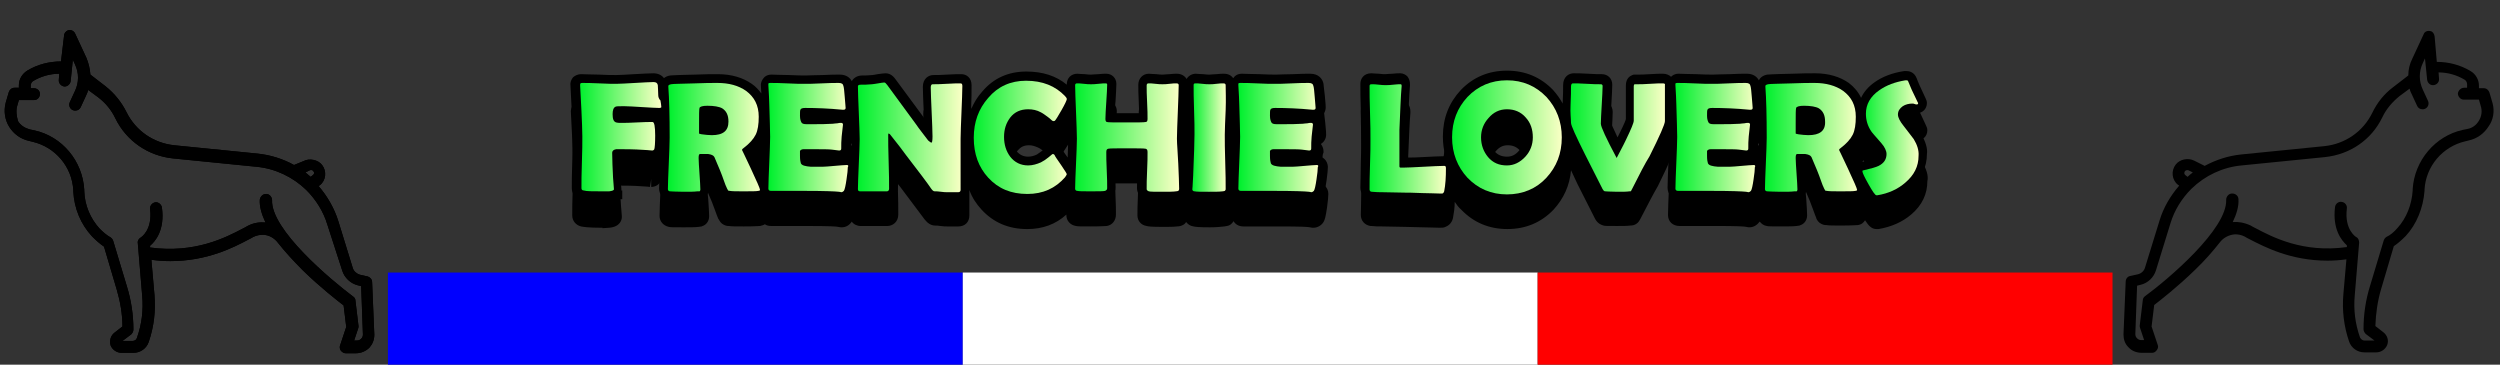 <?xml version="1.0" encoding="utf-8"?>
<!-- Generator: Adobe Illustrator 23.0.5, SVG Export Plug-In . SVG Version: 6.00 Build 0)  -->
<svg version="1.1" id="Layer_1" xmlns="http://www.w3.org/2000/svg" xmlns:xlink="http://www.w3.org/1999/xlink" x="0px" y="0px"
	 viewBox="0 0 569.7 83.1" style="enable-background:new 0 0 569.7 83.1;" xml:space="preserve">
<rect x="0" y="0" width="569.7" height="83.1" fill="#333333" stroke="none"/>
<style type="text/css">
	.st0{fill:#0000FF;}
	.st1{fill:#FFFFFF;}
	.st2{fill:#FF0000;}
	.st3{fill:url(#SVGID_1_);}
	.st4{fill:url(#SVGID_2_);}
	.st5{fill:url(#SVGID_3_);}
	.st6{fill:url(#SVGID_4_);}
	.st7{fill:url(#SVGID_5_);}
	.st8{fill:url(#SVGID_6_);}
	.st9{fill:url(#SVGID_7_);}
	.st10{fill:url(#SVGID_8_);}
	.st11{fill:url(#SVGID_9_);}
	.st12{fill:url(#SVGID_10_);}
	.st13{fill:url(#SVGID_11_);}
	.st14{fill:url(#SVGID_12_);}
	.st15{fill:url(#SVGID_13_);}
	.st16{fill:url(#SVGID_14_);}
</style>
<title>frenchie</title>
<g>
	<rect x="88.4" y="62.1" class="st0" width="131" height="21"/>
	<rect x="219.4" y="62.1" class="st1" width="131" height="21"/>
	<rect x="350.4" y="62.1" class="st2" width="131" height="21"/>
	<path d="M568,23.5l-0.7-2.4c-0.2-0.6-0.7-1-1.3-1h-1.1v-0.6c0-1.3-0.7-2.6-1.9-3.3c-2.3-1.4-5-2.1-7.7-2.1l-0.5-5.8
		c-0.1-0.6-0.4-1.1-0.9-1.2c-0.7-0.2-1.4,0.1-1.6,0.7l-2.6,5.6c-0.6,1.2-0.9,2.5-0.9,3.8l-3.5,2.7c-2,1.5-3.6,3.5-4.7,5.8
		c-2.1,4.3-6.2,7.1-10.9,7.6l-19,1.9c-2.9,0.3-5.7,1.2-8.3,2.6l-2.4-1.2c-1.4-0.7-3.3-0.3-4.2,0.9c-1.1,1.4-0.9,3.5,0.5,4.6l0.3,0.2
		c-2,2.3-3.6,5-4.5,8L488.8,61c-0.2,0.7-0.8,1.3-1.6,1.5l-1.8,0.4c-0.6,0.1-1,0.7-1,1.3l-0.5,12c0,1.1,0.3,2.1,1.1,2.9
		c0.8,0.9,1.9,1.3,3.1,1.3h2.3c0.3,0,0.6-0.1,0.8-0.3c0.5-0.4,0.7-1,0.5-1.5l-1.4-4.2l0.6-4.9c1.3-1,5.3-4.1,9.3-8
		c2.3-2.2,4.1-4.3,5.6-6.2c0.8-1.1,2.1-1.8,3.5-1.9c0.7,0,1.4,0.1,2.2,0.5c0.3,0.2,0.7,0.4,1.1,0.6c3.5,1.8,9.4,4.9,17.8,4.9
		c1.4,0,2.8-0.1,4.3-0.3l-0.7,8c-0.3,3.6,0.1,7.2,1.3,10.7c0.5,1.5,1.9,2.5,3.5,2.5h2.7c1.1,0,2.1-0.7,2.5-1.7
		c0.4-1.1,0-2.2-0.9-2.9l-1.8-1.4c0.1-2.9,0.5-5.7,1.3-8.4l2.9-9.8c0.9-0.6,1.8-1.4,2.7-2.3c2.5-2.7,4-6.4,4.3-10.3v-0.3
		c0.3-5.3,4.1-9.8,9.3-11l0.8-0.2c1.9-0.4,3.5-1.6,4.5-3.2C568.2,27.3,568.5,25.3,568,23.5z M497.9,39c0.2-0.2,0.5-0.3,0.8-0.2
		l1,0.5c-0.4,0.3-0.8,0.6-1.2,1l-0.5-0.4C497.7,39.7,497.7,39.3,497.9,39z M564.9,27.5c-0.6,1-1.5,1.7-2.7,1.9l-1,0.2
		c-6.3,1.4-11,7-11.4,13.5v0.3c-0.2,3.2-1.4,6.3-3.5,8.6c-0.8,0.9-1.6,1.6-2.5,2c-0.3,0.2-0.5,0.5-0.6,0.8l-3.1,10.3
		c-1,3.2-1.5,6.5-1.5,9.9c0,0.4,0.2,0.8,0.5,1.1l2,1.5h-2.3c-0.4,0-0.8-0.3-1-0.7c-1.1-3.1-1.5-6.3-1.2-9.6l1-12
		c0-0.5-0.2-1.1-0.7-1.3c0,0-2.7-1.6-2.1-6.5c0.1-0.7-0.4-1.4-1.2-1.5c-0.7-0.1-1.4,0.4-1.5,1.2c-0.6,5.1,1.5,7.6,2.7,8.7v0.4
		c-10,1.4-17-2.3-20.8-4.3c-0.4-0.2-0.8-0.4-1.1-0.6c-1.5-0.7-2.9-0.9-4.1-0.8c0.9-1.9,1.4-3.6,1.3-5.2c0-0.7-0.6-1.3-1.4-1.3
		c0,0,0,0-0.1,0c-0.7,0-1.3,0.7-1.3,1.4c0.3,6.7-13.3,18.2-18.5,22c-0.3,0.2-0.5,0.6-0.5,0.9l-0.7,5.8c0,0.2,0,0.4,0.1,0.6l0.9,2.7
		H488c-0.4,0-0.7-0.1-1-0.4s-0.4-0.6-0.4-1l0.4-11l0.8-0.2c1.7-0.4,3-1.7,3.5-3.3l3.3-10.7c0.9-3,2.6-5.7,4.8-7.9
		c3.1-3,7.1-4.9,11.4-5.3l19-1.9c5.7-0.6,10.6-3.9,13.1-9.1c0.9-1.9,2.3-3.5,3.9-4.8l2.3-1.7c0.1,0.5,0.3,0.9,0.5,1.3l1.2,2.6
		c0.2,0.5,0.7,0.8,1.2,0.8c0.2,0,0.4,0,0.6-0.1c0.7-0.3,1-1.1,0.7-1.8l-1.2-2.6c-0.9-1.9-0.9-4.1,0-6l0.5-1.1l0.5,4.9
		c0.1,0.7,0.7,1.3,1.5,1.2c0.7-0.1,1.3-0.7,1.2-1.5l-0.1-1.4c2.1,0,4.2,0.6,6,1.7c0.3,0.2,0.5,0.6,0.5,1V20h-0.7l0,0
		c-0.7,0-1.3,0.6-1.4,1.3c0,0.7,0.6,1.4,1.3,1.4h3.5l0.4,1.4C565.7,25.3,565.5,26.5,564.9,27.5z"/>
	<path d="M2.1,28.9c1,1.6,2.6,2.8,4.5,3.2l0.8,0.2c5.2,1.2,9,5.7,9.3,11v0.3c0.2,3.9,1.7,7.5,4.3,10.3c0.9,0.9,1.8,1.7,2.7,2.3
		l2.9,9.8c0.8,2.7,1.3,5.6,1.3,8.4l-1.8,1.4c-0.9,0.7-1.2,1.8-0.9,2.9c0.4,1,1.4,1.7,2.5,1.7h2.7c1.6,0,3-1,3.5-2.5
		c1.2-3.5,1.6-7.1,1.3-10.7l-0.7-8c1.5,0.2,2.9,0.3,4.3,0.3c8.4,0,14.4-3.1,17.8-4.9c0.4-0.2,0.8-0.4,1.1-0.6
		c0.8-0.4,1.6-0.5,2.2-0.5c1.4,0,2.7,0.8,3.5,1.9c1.5,1.9,3.4,4,5.6,6.2c4,3.9,8,7,9.3,8l0.6,4.9l-1.4,4.2c-0.2,0.5,0,1.2,0.5,1.5
		c0.2,0.2,0.5,0.3,0.8,0.3h2.3c1.2,0,2.3-0.5,3.1-1.3c0.7-0.8,1.1-1.8,1.1-2.9l-0.5-12c0-0.6-0.4-1.1-1-1.3L82,62.6
		c-0.7-0.2-1.4-0.8-1.6-1.5l-3.3-10.7c-0.9-2.9-2.5-5.7-4.5-8l0.3-0.2c1.4-1.1,1.6-3.2,0.5-4.6c-0.9-1.2-2.9-1.6-4.2-0.9L67,37.6
		c-2.5-1.4-5.4-2.3-8.3-2.6l-19-1.9c-4.7-0.5-8.8-3.3-10.9-7.6c-1.1-2.2-2.7-4.2-4.7-5.8L20.6,17c-0.1-1.3-0.4-2.6-0.9-3.8l-2.6-5.6
		c-0.3-0.6-1-0.9-1.6-0.7c-0.5,0.2-0.9,0.7-0.9,1.2L13.9,14c-2.7,0-5.4,0.7-7.7,2.1c-1.1,0.7-1.9,1.9-1.9,3.3V20h-1
		c-0.6,0-1.1,0.4-1.3,1l-0.7,2.4C0.8,25.3,1.1,27.3,2.1,28.9z M71.3,39.9l-0.5,0.4c-0.4-0.3-0.8-0.7-1.2-1l1-0.5
		c0.3-0.1,0.6-0.1,0.8,0.2C71.7,39.3,71.6,39.7,71.3,39.9z M3.9,24.2l0.4-1.4h3.5c0.7,0,1.3-0.6,1.3-1.4c0-0.7-0.6-1.3-1.4-1.3l0,0
		H7v-0.6c0-0.4,0.2-0.8,0.5-1c1.8-1.1,3.9-1.7,6-1.7l-0.1,1.4c-0.1,0.7,0.5,1.4,1.2,1.5s1.4-0.5,1.5-1.2l0.5-4.9l0.5,1.1
		c0.9,1.9,0.9,4.1,0,6l-1.2,2.6c-0.3,0.7,0,1.5,0.7,1.8c0.2,0.1,0.4,0.1,0.6,0.1c0.5,0,1-0.3,1.2-0.8l1.2-2.6
		c0.2-0.4,0.4-0.9,0.5-1.3l2.3,1.7c1.7,1.3,3,2.9,3.9,4.8c2.5,5.1,7.4,8.5,13.1,9.1l19,1.9c4.3,0.4,8.3,2.3,11.4,5.3
		c2.2,2.2,3.9,4.9,4.8,7.9L78,61.7c0.5,1.6,1.9,2.9,3.5,3.3l0.8,0.2l0.4,11c0,0.4-0.1,0.7-0.4,1s-0.6,0.4-1,0.4h-0.6l0.9-2.7
		c0.1-0.2,0.1-0.4,0.1-0.6L81,68.5c0-0.4-0.2-0.7-0.5-0.9c-5.2-3.9-18.8-15.3-18.5-22c0-0.7-0.6-1.4-1.3-1.4c0,0,0,0-0.1,0
		c-0.7,0-1.3,0.6-1.4,1.3c-0.1,1.5,0.4,3.3,1.3,5.2c-1.2-0.1-2.6,0-4.1,0.8c-0.3,0.2-0.7,0.4-1.1,0.6c-3.8,2-10.9,5.7-21.1,4.3V56
		c1.2-1,3.4-3.6,2.7-8.7c-0.1-0.7-0.8-1.3-1.5-1.2s-1.3,0.8-1.2,1.5c0.6,4.9-2.1,6.5-2.1,6.5c-0.5,0.3-0.8,0.8-0.7,1.3l1,12
		c0.3,3.3-0.1,6.5-1.2,9.6c-0.1,0.4-0.5,0.7-1,0.7h-2.3l2-1.5c0.3-0.3,0.5-0.7,0.5-1.1c0-3.4-0.5-6.7-1.5-9.9l-3.1-10.3
		c-0.1-0.3-0.3-0.6-0.6-0.8c-0.9-0.5-1.7-1.2-2.5-2c-2.1-2.3-3.4-5.3-3.5-8.6v-0.3c-0.4-6.5-5-12.1-11.4-13.5l-1-0.2
		c-1.1-0.3-2.1-0.9-2.7-1.9C3.8,26.5,3.6,25.3,3.9,24.2z"/>
	<path d="M2.1,28.9c1,1.6,2.6,2.8,4.5,3.2l0.8,0.2c5.2,1.2,9,5.7,9.3,11v0.3c0.2,3.9,1.7,7.5,4.3,10.3c0.9,0.9,1.8,1.7,2.7,2.3
		l2.9,9.8c0.8,2.7,1.3,5.6,1.3,8.4l-1.8,1.4c-0.9,0.7-1.2,1.8-0.9,2.9c0.4,1,1.4,1.7,2.5,1.7h2.7c1.6,0,3-1,3.5-2.5
		c1.2-3.5,1.6-7.1,1.3-10.7l-0.7-8c1.5,0.2,2.9,0.3,4.3,0.3c8.4,0,14.4-3.1,17.8-4.9c0.4-0.2,0.8-0.4,1.1-0.6
		c0.8-0.4,1.6-0.5,2.2-0.5c1.4,0,2.7,0.8,3.5,1.9c1.5,1.9,3.4,4,5.6,6.2c4,3.9,8,7,9.3,8l0.6,4.9l-1.4,4.2c-0.2,0.5,0,1.2,0.5,1.5
		c0.2,0.2,0.5,0.3,0.8,0.3h2.3c1.2,0,2.3-0.5,3.1-1.3c0.7-0.8,1.1-1.8,1.1-2.9l-0.5-12c0-0.6-0.4-1.1-1-1.3L82,62.6
		c-0.7-0.2-1.4-0.8-1.6-1.5l-3.3-10.7c-0.9-2.9-2.5-5.7-4.5-8l0.3-0.2c1.4-1.1,1.6-3.2,0.5-4.6c-0.9-1.2-2.9-1.6-4.2-0.9L67,37.6
		c-2.5-1.4-5.4-2.3-8.3-2.6l-19-1.9c-4.7-0.5-8.8-3.3-10.9-7.6c-1.1-2.2-2.7-4.2-4.7-5.8L20.6,17c-0.1-1.3-0.4-2.6-0.9-3.8l-2.6-5.6
		c-0.3-0.6-1-0.9-1.6-0.7c-0.5,0.2-0.9,0.7-0.9,1.2L13.9,14c-2.7,0-5.4,0.7-7.7,2.1c-1.1,0.7-1.9,1.9-1.9,3.3V20h-1
		c-0.6,0-1.1,0.4-1.3,1l-0.7,2.4C0.8,25.3,1.1,27.3,2.1,28.9z M71.3,39.9l-0.5,0.4c-0.4-0.3-0.8-0.7-1.2-1l1-0.5
		c0.3-0.1,0.6-0.1,0.8,0.2C71.7,39.3,71.6,39.7,71.3,39.9z M3.9,24.2l0.4-1.4h3.5c0.7,0,1.3-0.6,1.3-1.4c0-0.7-0.6-1.3-1.4-1.3l0,0
		H7v-0.6c0-0.4,0.2-0.8,0.5-1c1.8-1.1,3.9-1.7,6-1.7l-0.1,1.4c-0.1,0.7,0.5,1.4,1.2,1.5s1.4-0.5,1.5-1.2l0.5-4.9l0.5,1.1
		c0.9,1.9,0.9,4.1,0,6l-1.2,2.6c-0.3,0.7,0,1.5,0.7,1.8c0.2,0.1,0.4,0.1,0.6,0.1c0.5,0,1-0.3,1.2-0.8l1.2-2.6
		c0.2-0.4,0.4-0.9,0.5-1.3l2.3,1.7c1.7,1.3,3,2.9,3.9,4.8c2.5,5.1,7.4,8.5,13.1,9.1l19,1.9c4.3,0.4,8.3,2.3,11.4,5.3
		c2.2,2.2,3.9,4.9,4.8,7.9L78,61.7c0.5,1.6,1.9,2.9,3.5,3.3l0.8,0.2l0.4,11c0,0.4-0.1,0.7-0.4,1s-0.6,0.4-1,0.4h-0.6l0.9-2.7
		c0.1-0.2,0.1-0.4,0.1-0.6L81,68.5c0-0.4-0.2-0.7-0.5-0.9c-5.2-3.9-18.8-15.3-18.5-22c0-0.7-0.6-1.4-1.3-1.4c0,0,0,0-0.1,0
		c-0.7,0-1.3,0.6-1.4,1.3c-0.1,1.5,0.4,3.3,1.3,5.2c-1.2-0.1-2.6,0-4.1,0.8c-0.3,0.2-0.7,0.4-1.1,0.6c-3.8,2-10.9,5.7-21.1,4.3V56
		c1.2-1,3.4-3.6,2.7-8.7c-0.1-0.7-0.8-1.3-1.5-1.2s-1.3,0.8-1.2,1.5c0.6,4.9-2.1,6.5-2.1,6.5c-0.5,0.3-0.8,0.8-0.7,1.3l1,12
		c0.3,3.3-0.1,6.5-1.2,9.6c-0.1,0.4-0.5,0.7-1,0.7h-2.3l2-1.5c0.3-0.3,0.5-0.7,0.5-1.1c0-3.4-0.5-6.7-1.5-9.9l-3.1-10.3
		c-0.1-0.3-0.3-0.6-0.6-0.8c-0.9-0.5-1.7-1.2-2.5-2c-2.1-2.3-3.4-5.3-3.5-8.6v-0.3c-0.4-6.5-5-12.1-11.4-13.5l-1-0.2
		c-1.1-0.3-2.1-0.9-2.7-1.9C3.8,26.5,3.6,25.3,3.9,24.2z"/>
	<polygon points="138,45.4 137.8,43.5 137.8,42.9 138,42.4 139.8,43.4 141.8,43.4 141.8,45.4 139.8,45.4 	"/>
	<path d="M139.8,43.4L139.8,43.4L139.8,43.4z"/>
	<path d="M138.7,43.9L138.7,43.9L138.7,43.9z"/>
	<path d="M138.7,43.9L138.7,43.9L138.7,43.9z"/>
	<polygon points="190.4,29 190.3,28.1 190.9,26.3 192.3,26.3 194.3,26.3 194.3,28.4 190.3,28.4 192.3,28.4 190.6,29.4 	"/>
	<path d="M192.3,28.3C192.3,28.3,192.3,28.4,192.3,28.3L192.3,28.3z"/>
	<polygon points="297.4,28.9 297.4,28 298,26.3 299.5,26.3 301.5,26.3 301.5,28.4 297.5,28.4 299.5,28.4 297.7,29.4 	"/>
	<path d="M299.4,28.3C299.4,28.3,299.5,28.4,299.4,28.3C299.5,28.3,299.5,28.3,299.4,28.3z"/>
	<polygon points="397,28.9 397,28 397.5,26.3 399,26.3 401,26.3 401,28.4 397,28.4 399,28.4 397.3,29.4 	"/>
	<path d="M399,28.3C399,28.3,399,28.4,399,28.3L399,28.3z"/>
	<g>
		<path d="M300.4,41.8c0.5-0.4,0.7-1.1,0.7-1.7c0-0.9,0-1.7,0.1-2.6c0.2-1.7,0.2-2.3,0.3-2.5l0.1-0.2v-0.4c0-0.6-0.3-1.2-0.6-1.6
			c0.7-0.4,1.2-1.2,1.2-2.1c0-0.3,0-0.8-0.2-2.7c-0.2-1.9-0.3-2.4-0.3-2.7c-0.2-1.1-1.1-2.3-3-2.3c-0.9,0-2.2,0-3.9,0.1
			c-1.7,0-3,0.1-3.8,0.1c-0.9,0-2.1,0-3.9-0.1c-1.8,0-3.1-0.1-4-0.1c-1,0-1.6,0.5-1.8,0.8c-0.1,0.1-0.1,0.2-0.2,0.2
			c-0.4-0.6-1.1-1-2.1-1c-0.4,0-1,0-1.7,0.1c-0.7,0-1.2,0.1-1.5,0.1s-0.9,0-1.5-0.1c-0.8,0-1.4-0.1-1.7-0.1c-0.9,0-1.7,0.5-2.1,1.2
			c-0.4-0.7-1.2-1.2-2.2-1.2c-0.4,0-0.9,0-1.7,0.1c-0.7,0-1.1,0.1-1.5,0.1c-0.3,0-0.8,0-1.5-0.1c-0.7,0-1.3-0.1-1.7-0.1
			c-1.4,0-2.4,1.1-2.4,2.5c0,0.9,0,2.2,0.1,3.9c0,1,0.1,1.9,0.1,2.6c-0.6,0-1.5,0-2.8,0c-1.3,0-2.2,0-2.8,0c0-0.7,0.1-1.6,0.2-2.6
			c0.1-1.8,0.2-3.2,0.2-4.1c0-1.3-1-2.3-2.3-2.3c-0.4,0-1,0-1.8,0.1c-0.7,0-1.2,0.1-1.6,0.1c-0.3,0-0.9,0-1.5-0.1
			c-0.8,0-1.4-0.1-1.7-0.1c-1.4,0-2.4,1-2.4,2.4c0,0,0,0,0,0.1c-2.4-2-5.5-3-9.2-3c-4.1,0-7.5,1.5-10.1,4.6c-1.1,1.2-1.9,2.6-2.5,4
			c0.1-2.4,0.1-4.2,0.1-5.5c0-1.7-1.2-2.5-2.3-2.5c-0.7,0-1.8,0-3.3,0.1c-1.4,0.1-2.4,0.1-3.1,0.1c-1.1,0-2.4,0.8-2.4,2.7
			c0,1.3,0.1,3.2,0.2,5.7c0,0.5,0.1,1,0.1,1.4l-6.5-8.8c-0.3-0.4-1-1.4-2.3-1.4c-0.5,0-1,0.1-1.8,0.2c-0.6,0.1-1,0.2-1.2,0.2
			c-0.9,0.1-1.7,0.1-2.3,0.1c-1.2,0-2,0.6-2.4,1.3c-0.4-0.8-1.3-1.5-2.7-1.5c-0.9,0-2.2,0-3.9,0.1c-1.7,0-3,0.1-3.8,0.1
			c-0.9,0-2.1,0-3.9-0.1c-1.8,0-3.1-0.1-4-0.1c-1,0-1.6,0.5-1.8,0.8c-0.4,0.5-0.7,1.1-0.6,1.8V26c0,0.5,0.1,1,0.1,1.5
			c-0.6-0.8-1.3-1.6-2.2-2.2c-2-1.4-4.6-2.2-7.7-2.2c-1.3,0-3,0-5.2,0.1c-5,0.1-5.4,0.2-5.7,0.2c-0.6,0.1-1,0.3-1.4,0.6
			c-0.5-0.7-1.4-1.1-2.4-1.1s-2.4,0.1-4.4,0.2c-1.8,0.1-3.2,0.2-4.1,0.2c-0.9,0-2.2,0-3.9-0.1c-1.8,0-3.1-0.1-4-0.1
			c-1,0-1.5,0.4-1.9,0.7c-0.4,0.5-0.7,1.1-0.6,1.9v0.1c0,0.3,0.1,2.2,0.3,5.9c0.1,2.3,0.2,4.2,0.2,5.7c0,1.3,0,3.2-0.1,5.8
			s-0.1,4.6-0.1,5.9c0,1.2,0.8,2.2,2,2.5c0.5,0.1,1.6,0.3,4.7,0.3c0.1,0,0.2,0,0.2,0V52l1.5-0.1c2.6-0.2,2.9-1.9,2.9-2.4v-0.1v-0.2
			c0-0.2-0.1-1-0.2-2.5c-0.1-1.6-0.2-3.1-0.2-4.4c0.1,0,0.2,0,0.3,0c2.5,0,4.3,0.1,5.5,0.2c0.5,0,0.9,0.1,1,0.1l0.3-1.8v1.8v-1.9
			v1.9c1,0,1.9-0.6,2.2-1.4c0,0.6-0.1,1.3-0.1,2.1c-0.1,2.6-0.2,4.6-0.2,5.9c0,1.2,0.8,2.2,2.1,2.5c0.3,0.1,0.9,0.1,3.4,0.1
			c1.5,0,2.6,0,3.4-0.1l0.7-0.1l0.2-0.1c0.7-0.2,1.5-1,1.5-2.2c0-0.9-0.1-2.1-0.2-3.8c-0.1-0.7-0.1-1.4-0.2-1.9
			c0.8,1.8,1.4,3.3,1.7,4.2s0.6,1.6,0.8,2.1l0.1,0.1c0.2,0.4,0.5,0.9,1.1,1.2c0.4,0.2,0.7,0.3,1.2,0.3c0.6,0.1,1.7,0.1,3.4,0.1
			c2.5,0,3.3-0.1,3.7-0.1c0.4-0.1,0.8-0.2,1.1-0.4c0.4,0.3,0.9,0.4,1.5,0.4c0.9,0,2.2,0,4,0s3.1,0,4,0c5.3,0,6.8,0.1,7.2,0.2
			c0.4,0.1,0.6,0.1,0.8,0.1c0.9,0,1.7-0.4,2.3-1.3c0.4,0.6,1.2,1,2,1h6.1c1.2,0,2.5-0.9,2.5-2.6c0-1.4,0-3.4-0.1-6.2
			c0-0.3,0-0.5,0-0.8c0.1,0.2,0.3,0.4,0.4,0.5c2.9,3.9,4.8,6.4,5.7,7.6c0.7,0.9,1.5,1.4,2.4,1.4c0.3,0,0.7,0,1.2,0.1
			c0.7,0.1,1.2,0.1,1.5,0.1s0.8,0,1.4,0c0.5,0,0.9,0,1.2,0c1.5,0,2.5-1,2.5-2.5v-5.8c0.6,1.7,1.6,3.2,2.8,4.5
			c2.7,2.9,6.1,4.4,10.4,4.4c3.5,0,6.5-1.1,8.9-3.3V49c0,1.3,0.9,2.3,2.2,2.5c0.4,0.1,1.1,0.1,3.3,0.1c2.6,0,3.3-0.1,3.7-0.1
			c1.3-0.2,2.1-1.3,2.1-2.6c0-0.9,0-2.3-0.1-4.2c0-1.2-0.1-2.1-0.1-2.9c0.6,0,1.4,0,2.7,0c1.2,0,2.1,0,2.6,0c0,0.8-0.1,1.8-0.1,3
			c-0.1,1.9-0.1,3.3-0.1,4.3c0,1.2,0.8,2.2,2.1,2.4c0.4,0.1,0.9,0.2,3.7,0.2c1.4,0,2.4,0,3.2-0.1c0.5,0,1-0.1,1.5-0.4
			c0.2-0.1,0.4-0.3,0.6-0.6c0.4,0.5,0.9,0.9,1.7,1c0.4,0.1,1.2,0.2,3.7,0.2c1.4,0,2.5-0.1,3.3-0.2c0.5-0.1,0.8-0.1,1.2-0.3
			c0.2-0.1,0.6-0.4,0.9-0.9c0.4,0.7,1.2,1.2,2.2,1.2c0.9,0,2.2,0,4,0s3.1,0,4,0c5.3,0,6.8,0.1,7.2,0.2c0.4,0.1,0.6,0.1,0.8,0.1
			c0.9,0,1.8-0.5,2.3-1.3c0.3-0.5,0.5-1.2,0.8-3.3c0.2-1.5,0.3-2.5,0.3-3.1C302.7,42.7,301.6,41.8,300.4,41.8z M150.6,33.1
			c0.1,0,0.3,0,0.4-0.1c0,0.3,0,0.6,0,0.9C150.9,33.6,150.7,33.3,150.6,33.1z M162.3,35c-0.3,0-0.6,0-0.8,0c0-0.3,0-0.5,0-0.7
			c0-0.9,0-1.5,0-2c1.5,0,2.1,0.3,2.3,0.4c0.1,0.1,0.4,0.2,0.4,1.2C164.2,34.5,164.2,35,162.3,35z M171.7,40.8
			c1-0.8,1.7-1.7,2.2-2.5c0,1.2-0.1,2.9-0.2,5c0,0.5-0.1,1-0.1,1.4c-0.1-0.3-0.3-0.5-0.4-0.8C172.6,42.6,172.1,41.6,171.7,40.8z
			 M194.1,32.7c0,0.2,0,0.4,0,0.6c-0.1-0.2-0.2-0.3-0.3-0.4C194,32.8,194,32.7,194.1,32.7z M194.1,40.1c0-0.9,0-1.7,0.1-2.6
			c0-0.3,0.1-0.5,0.1-0.7c0,0.4,0,0.8,0,1.1c0,1,0,2.4-0.1,4.1c-0.3-0.1-0.5-0.2-0.8-0.2C193.8,41.3,194.1,40.7,194.1,40.1z
			 M240.1,39.3c-0.8,0-1.3,0.4-2.2,1.1c-0.5,0.4-1,0.7-1.4,1c-0.6,0.3-1.3,0.5-2,0.5c-1.1,0-1.9-0.4-2.6-1.2c-0.7-0.9-1-1.9-1-3.2
			s0.3-2.3,1-3.2c0.7-0.8,1.4-1.2,2.6-1.2c0.7,0,1.3,0.2,2,0.5c0.5,0.2,1,0.6,1.5,1c0.8,0.8,1.4,1.2,2.2,1.2c0.6,0,1.2-0.2,1.7-0.7
			c0.3-0.3,0.6-0.7,1.6-2.3c0.1,2.1,0.1,3.8,0.1,4.9c0,1,0,2.5-0.1,4.4c-1-1.4-1.3-1.9-1.5-2.1C241.4,39.6,240.7,39.3,240.1,39.3z
			 M270.7,49.3C270.7,49.3,270.7,49.2,270.7,49.3h0.9H270.7z"/>
		<path d="M437.9,36.8l-0.1-0.1c-0.1-0.1-0.9-1.1-2.4-3c-0.8-1-0.8-1.4-0.8-1.4s0,0,0.2-0.1c0.3-0.2,0.7-0.3,1.1-0.3
			c0.1,0,0.1,0,0.2,0c0.4,0.1,0.6,0.1,0.8,0.1c1.3,0,2.3-1,2.3-2.3c0-0.4-0.1-0.7-0.3-1.1c-1.3-2.7-1.8-3.9-2-4.5
			c-0.6-1.6-1.9-1.7-2.3-1.7c-0.1,0-0.3,0-0.5,0H434c-2.7,0.4-5,1.3-6.8,2.6c-1.4,1-2.4,2.2-3,3.5c-0.6-1.3-1.6-2.5-2.8-3.4
			c-2-1.4-4.6-2.2-7.7-2.2c-1.3,0-3,0-5.2,0.1c-5,0.1-5.4,0.2-5.7,0.2c-1,0.2-1.6,0.7-1.9,1.3c-0.4-0.8-1.3-1.5-2.7-1.5
			c-0.9,0-2.2,0-3.9,0.1c-1.7,0-3,0.1-3.8,0.1c-0.9,0-2.1,0-3.9-0.1c-1.8,0-3.1-0.1-4-0.1s-1.4,0.4-1.7,0.7
			c-0.4-0.4-1.1-0.7-1.8-0.7c-0.7,0-1.7,0-3,0.1s-2.2,0.1-2.8,0.1h-0.9l-0.3,0.1c-0.5,0.2-1.5,0.7-1.5,2.4c0,0.9,0,2.2,0,3.9
			c0,1.6,0,2.9,0,3.7c0,0.2-0.3,1-1.5,3.4c-0.1,0.3-0.3,0.5-0.4,0.8c-1.2-2.5-1.5-3.3-1.6-3.6c0-0.9,0.1-2.3,0.2-4
			c0.1-2,0.2-3.4,0.2-4.4c0-1.4-1-2.4-2.4-2.4c-0.7,0-1.7,0-3.1-0.1c-1.5-0.1-2.5-0.1-3.3-0.1c-1.1,0-2.4,0.8-2.4,2.7
			c0,0.9,0,2.3-0.1,4.1c0,0.1,0,0.1,0,0.1c-0.6-1.1-1.3-2.1-2.2-3.1c-2.8-2.9-6.3-4.4-10.5-4.4s-7.7,1.5-10.5,4.4
			c-2.7,2.9-4.1,6.4-4.1,10.6c0,1.6,0.2,3.1,0.6,4.5c-0.1,0-0.3,0-0.4,0c-1.1,0-2.7,0.1-4.8,0.2c-1.4,0.1-2.5,0.1-3.4,0.1
			c0-0.5,0-1.2,0-1.9v-4.6c0.2-4.4,0.3-7.7,0.5-9.9v-0.3c0-0.7-0.2-1.3-0.6-1.8c-0.4-0.4-1-0.7-1.6-0.7c-0.4,0-1,0-1.8,0.1
			c-0.7,0-1.3,0.1-1.6,0.1c-0.3,0-0.8,0-1.5-0.1c-0.7,0-1.3-0.1-1.7-0.1c-1.7,0-2.5,1.2-2.5,2.4c0,1.4,0,3.4,0.1,6.2
			c0.1,2.7,0.1,4.7,0.1,6s0,3.2-0.1,5.7c0,2.6-0.1,4.5-0.1,5.8s0.9,2.3,2.2,2.5h0.1h0.1c0.9,0.1,1.6,0.1,2.1,0.1h0.3l5.2,0.1
			l3.9,0.1c1.6,0,3,0.1,4,0.1c0.7,0,1,0,1.4-0.2c0.5-0.2,1.4-0.7,1.7-2c0.2-1.1,0.4-2.3,0.4-3.7c0.4,0.6,0.9,1.3,1.5,1.8
			c2.8,2.9,6.3,4.4,10.5,4.4s7.7-1.5,10.5-4.4c2.3-2.5,3.7-5.5,4-9c0.4,0.9,0.9,1.9,1.5,3.2c1.3,2.6,2.7,5.3,4,7.9
			c0.6,1.1,1.5,1.4,1.9,1.5c0.3,0.1,0.7,0.1,3.1,0.1c1.3,0,2.3,0,3-0.1c0.5,0,1-0.1,1.4-0.4c0.5-0.3,0.7-0.8,0.9-1.1
			c1.7-3.3,3-5.8,4-7.5c1.3-2.7,2.2-4.5,2.7-5.8c0,0.2,0,0.4,0,0.6c0,1.3-0.1,3.2-0.2,5.8c-0.1,2.7-0.2,4.7-0.2,6
			c0,1.5,1.1,2.5,2.6,2.5c0.9,0,2.2,0,4,0s3.1,0,4,0c5.3,0,6.8,0.1,7.2,0.2c0.4,0.1,0.6,0.1,0.8,0.1c0.9,0,1.7-0.5,2.3-1.3
			c0.4,0.5,0.9,0.9,1.6,1c0.3,0.1,0.9,0.1,3.4,0.1c1.5,0,2.6,0,3.4-0.1l0.7-0.1l0.2-0.1c0.7-0.2,1.5-1,1.5-2.2
			c0-0.9-0.1-2.1-0.2-3.8c-0.1-0.7-0.1-1.4-0.2-1.9c0.8,1.8,1.4,3.3,1.7,4.2c0.3,0.9,0.8,2.1,0.8,2.1v0.1c0.2,0.4,0.5,0.9,1.1,1.2
			c0.4,0.2,0.7,0.3,1.2,0.3c0.6,0.1,1.7,0.1,3.4,0.1c2.5,0,3.3-0.1,3.7-0.1c0.9-0.1,1.4-0.6,1.7-1.1c0.9,1.4,1.6,2,2.6,2
			c0.1,0,0.3,0,0.5,0c2.9-0.5,5.4-1.6,7.4-3.3c2.5-2.1,3.7-4.7,3.7-7.6C439.5,40.1,439,38.4,437.9,36.8z M346.3,40.6
			c-0.8,0.9-1.6,1.3-2.7,1.3c-1.2,0-2.1-0.4-2.8-1.2c-0.7-0.8-1.1-1.9-1.1-3.2c0-1.2,0.4-2.2,1.2-3.1c0.8-0.9,1.6-1.3,2.7-1.3
			c1.2,0,2,0.4,2.8,1.2c0.7,0.9,1.1,1.9,1.1,3.2C347.4,38.7,347.1,39.7,346.3,40.6z M400.9,32.6c0,0.3,0,0.6,0,0.8
			c-0.1-0.2-0.2-0.4-0.4-0.6C400.7,32.8,400.8,32.7,400.9,32.6z M400.7,40.1c0-0.9,0-1.7,0.1-2.6c0-0.3,0.1-0.6,0.1-0.8
			c0,0.3,0,0.6,0,1c0,1,0,2.5-0.1,4.3c-0.3-0.1-0.5-0.2-0.8-0.2C400.5,41.3,400.7,40.7,400.7,40.1z M412.3,35c-0.3,0-0.6,0-0.8,0
			c0-0.3,0-0.5,0-0.7c0-0.9,0-1.5,0-2c1.5,0,2.1,0.3,2.3,0.4c0.1,0.1,0.4,0.2,0.4,1.2C414.1,34.5,414.1,35,412.3,35z M427.4,42.3
			c-0.1,0.1-0.8,0.3-2.9,0.8c-0.6,0.1-1,0.4-1.4,0.8c-0.6-1.3-1.1-2.3-1.5-3.1c1.2-1,2-2,2.5-3.1c0.2-0.4,0.3-0.8,0.5-1.2
			c0.1,0.2,0.3,0.5,0.4,0.7s0.2,0.4,2.4,2.8c0.7,0.8,0.7,1.2,0.7,1.3C428.1,41.6,428.1,41.9,427.4,42.3z"/>
	</g>
	<g>
		<path d="M300.3,35.6c0.5-0.4,0.7-1.1,0.7-1.7c0-0.9,0-1.7,0.1-2.6c0.2-1.7,0.2-2.3,0.3-2.5l0.1-0.2v-0.4c0-0.6-0.3-1.2-0.6-1.6
			c0.7-0.4,1.2-1.2,1.2-2.1c0-0.3,0-0.8-0.2-2.7c-0.2-1.9-0.3-2.4-0.3-2.7c-0.2-1.1-1.1-2.3-3-2.3c-0.9,0-2.2,0-3.9,0.1
			c-1.7,0-3,0.1-3.8,0.1c-0.9,0-2.1,0-3.9-0.1c-1.8,0-3.1-0.1-4-0.1c-1,0-1.6,0.5-1.8,0.8c-0.1,0.1-0.1,0.2-0.2,0.2
			c-0.4-0.6-1.1-1-2.1-1c-0.4,0-1,0-1.7,0.1c-0.7,0-1.2,0.1-1.5,0.1s-0.9,0-1.5-0.1c-0.8,0-1.4-0.1-1.7-0.1c-0.9,0-1.7,0.5-2.1,1.2
			c-0.4-0.7-1.2-1.2-2.2-1.2c-0.4,0-0.9,0-1.7,0.1c-0.7,0-1.1,0.1-1.5,0.1c-0.3,0-0.8,0-1.5-0.1c-0.7,0-1.3-0.1-1.7-0.1
			c-1.4,0-2.4,1.1-2.4,2.5c0,0.9,0,2.2,0.1,3.9c0,1,0.1,1.9,0.1,2.6c-0.6,0-1.5,0-2.8,0c-1.3,0-2.2,0-2.8,0c0-0.7,0.1-1.6,0.2-2.6
			c0.1-1.8,0.2-3.2,0.2-4.1c0-1.3-1-2.3-2.3-2.3c-0.4,0-1,0-1.8,0.1c-0.7,0-1.2,0.1-1.6,0.1c-0.3,0-0.9,0-1.5-0.1
			c-0.8,0-1.4-0.1-1.7-0.1c-1.4,0-2.4,1-2.4,2.4c0,0,0,0,0,0.1c-2.4-2-5.5-3-9.2-3c-4.1,0-7.5,1.5-10.1,4.6c-1.1,1.2-1.9,2.6-2.5,4
			c0.1-2.4,0.1-4.2,0.1-5.5c0-1.7-1.2-2.5-2.3-2.5c-0.7,0-1.8,0-3.3,0.1c-1.4,0.1-2.4,0.1-3.1,0.1c-1.1,0-2.4,0.8-2.4,2.7
			c0,1.3,0.1,3.2,0.2,5.7c0,0.5,0.1,1,0.1,1.4l-6.5-8.8c-0.3-0.4-1-1.4-2.3-1.4c-0.5,0-1,0.1-1.8,0.2c-0.6,0.1-1,0.2-1.2,0.2
			c-0.9,0.1-1.7,0.1-2.3,0.1c-1.2,0-2,0.6-2.4,1.3c-0.4-0.8-1.3-1.5-2.7-1.5c-0.9,0-2.2,0-3.9,0.1c-1.7,0-3,0.1-3.8,0.1
			c-0.9,0-2.1,0-3.9-0.1c-1.8,0-3.1-0.1-4-0.1c-1,0-1.6,0.5-1.8,0.8c-0.4,0.5-0.7,1.1-0.6,1.8v0.2c0,0.5,0.1,1,0.1,1.5
			c-0.6-0.8-1.3-1.6-2.2-2.2c-2-1.4-4.6-2.2-7.7-2.2c-1.3,0-3,0-5.2,0.1c-5,0.1-5.4,0.2-5.7,0.2c-0.6,0.1-1,0.3-1.4,0.6
			c-0.5-0.7-1.4-1.1-2.4-1.1s-2.4,0.1-4.4,0.2c-1.8,0.1-3.2,0.2-4.1,0.2c-0.9,0-2.2,0-3.9-0.1c-1.8,0-3.1-0.1-4-0.1
			c-1,0-1.5,0.4-1.9,0.7c-0.4,0.5-0.7,1.1-0.6,1.9v0.1c0,0.3,0.1,2.2,0.3,5.9c0.1,2.3,0.2,4.2,0.2,5.7c0,1.3,0,3.2-0.1,5.8
			s-0.1,4.6-0.1,5.9c0,1.2,0.8,2.2,2,2.5c0.5,0.1,1.6,0.3,4.7,0.3c0.1,0,0.2,0,0.2,0v0.1l1.5-0.1c2.6-0.2,2.9-1.9,2.9-2.4v-0.1V43
			c0-0.2-0.1-1-0.2-2.5c-0.1-1.6-0.2-3.1-0.2-4.4c0.1,0,0.2,0,0.3,0c2.5,0,4.3,0.1,5.5,0.2c0.5,0,0.9,0.1,1,0.1l0.3-1.8v1.8v-1.9
			v1.9c1,0,1.9-0.6,2.2-1.4c0,0.6-0.1,1.3-0.1,2.1c-0.1,2.6-0.2,4.6-0.2,5.9c0,1.2,0.8,2.2,2.1,2.5c0.3,0.1,0.9,0.1,3.4,0.1
			c1.5,0,2.6,0,3.4-0.1l0.7-0.1l0.2-0.1c0.7-0.2,1.5-1,1.5-2.2c0-0.9-0.1-2.1-0.2-3.8c-0.1-0.7-0.1-1.4-0.2-1.9
			c0.8,1.8,1.4,3.3,1.7,4.2s0.6,1.6,0.8,2.1l0.1,0.1c0.2,0.4,0.5,0.9,1.1,1.2c0.4,0.2,0.7,0.3,1.2,0.3c0.6,0.1,1.7,0.1,3.4,0.1
			c2.5,0,3.3-0.1,3.7-0.1c0.4-0.1,0.8-0.2,1.1-0.4c0.4,0.3,0.9,0.4,1.5,0.4c0.9,0,2.2,0,4,0s3.1,0,4,0c5.3,0,6.8,0.1,7.2,0.2
			c0.4,0.1,0.6,0.1,0.8,0.1c0.9,0,1.7-0.4,2.3-1.3c0.4,0.6,1.2,1,2,1h6.1c1.2,0,2.5-0.9,2.5-2.6c0-1.4,0-3.4-0.1-6.2
			c0-0.3,0-0.5,0-0.8c0.1,0.2,0.3,0.4,0.4,0.5c2.9,3.9,4.8,6.4,5.7,7.6c0.7,0.9,1.5,1.4,2.4,1.4c0.3,0,0.7,0,1.2,0.1
			c0.7,0.1,1.2,0.1,1.5,0.1s0.8,0,1.4,0c0.5,0,0.9,0,1.2,0c1.5,0,2.5-1,2.5-2.5v-5.8c0.6,1.7,1.6,3.2,2.8,4.5
			c2.7,2.9,6.1,4.4,10.4,4.4c3.5,0,6.5-1.1,8.9-3.3v0.1c0,1.3,0.9,2.3,2.2,2.5c0.4,0.1,1.1,0.1,3.3,0.1c2.6,0,3.3-0.1,3.7-0.1
			c1.3-0.2,2.1-1.3,2.1-2.6c0-0.9,0-2.3-0.1-4.2c0-1.2-0.1-2.1-0.1-2.9c0.6,0,1.4,0,2.7,0c1.2,0,2.1,0,2.6,0c0,0.8-0.1,1.8-0.1,3
			c-0.1,1.9-0.1,3.3-0.1,4.3c0,1.2,0.8,2.2,2.1,2.4c0.4,0.1,0.9,0.2,3.7,0.2c1.4,0,2.4,0,3.2-0.1c0.5,0,1-0.1,1.5-0.4
			c0.2-0.1,0.4-0.3,0.6-0.6c0.4,0.5,0.9,0.9,1.7,1c0.4,0.1,1.2,0.2,3.7,0.2c1.4,0,2.5-0.1,3.3-0.2c0.5-0.1,0.8-0.1,1.2-0.3
			c0.2-0.1,0.6-0.4,0.9-0.9c0.4,0.7,1.2,1.2,2.2,1.2c0.9,0,2.2,0,4,0s3.1,0,4,0c5.3,0,6.8,0.1,7.2,0.2c0.4,0.1,0.6,0.1,0.8,0.1
			c0.9,0,1.8-0.5,2.3-1.3c0.3-0.5,0.5-1.2,0.8-3.3c0.2-1.5,0.3-2.5,0.3-3.1C302.5,36.5,301.4,35.6,300.3,35.6z M150.4,26.9
			c0.1,0,0.3,0,0.4-0.1c0,0.3,0,0.6,0,0.9C150.7,27.4,150.6,27.1,150.4,26.9z M162.2,28.8c-0.3,0-0.6,0-0.8,0c0-0.3,0-0.5,0-0.7
			c0-0.9,0-1.5,0-2c1.5,0,2.1,0.3,2.3,0.4c0.1,0.1,0.4,0.2,0.4,1.2C164,28.3,164,28.8,162.2,28.8z M171.6,34.6
			c1-0.8,1.7-1.7,2.2-2.5c0,1.2-0.1,2.9-0.2,5c0,0.5-0.1,1-0.1,1.4c-0.1-0.3-0.3-0.5-0.4-0.8C172.4,36.4,171.9,35.4,171.6,34.6z
			 M194,26.5c0,0.2,0,0.4,0,0.6c-0.1-0.2-0.2-0.3-0.3-0.4C193.8,26.6,193.9,26.5,194,26.5z M193.9,33.9c0-0.9,0-1.7,0.1-2.6
			c0-0.3,0.1-0.5,0.1-0.7c0,0.4,0,0.8,0,1.1c0,1,0,2.4-0.1,4.1c-0.3-0.1-0.5-0.2-0.8-0.2C193.6,35.1,193.9,34.5,193.9,33.9z
			 M239.9,33.1c-0.8,0-1.3,0.4-2.2,1.1c-0.5,0.4-1,0.7-1.4,1c-0.6,0.3-1.3,0.5-2,0.5c-1.1,0-1.9-0.4-2.6-1.2c-0.7-0.9-1-1.9-1-3.2
			s0.3-2.3,1-3.2c0.7-0.8,1.4-1.2,2.6-1.2c0.7,0,1.3,0.2,2,0.5c0.5,0.2,1,0.6,1.5,1c0.8,0.8,1.4,1.2,2.2,1.2c0.6,0,1.2-0.2,1.7-0.7
			c0.3-0.3,0.6-0.7,1.6-2.3c0.1,2.1,0.1,3.8,0.1,4.9c0,1,0,2.5-0.1,4.4c-1-1.4-1.3-1.9-1.5-2.1C241.2,33.4,240.6,33.1,239.9,33.1z
			 M270.6,43.1L270.6,43.1h0.9H270.6z"/>
		<path d="M437.8,30.6l-0.1-0.1c-0.1-0.1-0.9-1.1-2.4-3c-0.8-1-0.8-1.4-0.8-1.4s0,0,0.2-0.1c0.3-0.2,0.7-0.3,1.1-0.3
			c0.1,0,0.1,0,0.2,0c0.4,0.1,0.6,0.1,0.8,0.1c1.3,0,2.3-1,2.3-2.3c0-0.4-0.1-0.7-0.3-1.1c-1.3-2.7-1.8-3.9-2-4.5
			c-0.6-1.6-1.9-1.7-2.3-1.7c-0.1,0-0.3,0-0.5,0h-0.1c-2.7,0.4-5,1.3-6.8,2.6c-1.4,1-2.4,2.2-3,3.5c-0.6-1.3-1.6-2.5-2.8-3.4
			c-2-1.4-4.6-2.2-7.7-2.2c-1.3,0-3,0-5.2,0.1c-5,0.1-5.4,0.2-5.7,0.2c-1,0.2-1.6,0.7-1.9,1.3c-0.4-0.8-1.3-1.5-2.7-1.5
			c-0.9,0-2.2,0-3.9,0.1c-1.7,0-3,0.1-3.8,0.1c-0.9,0-2.1,0-3.9-0.1c-1.8,0-3.1-0.1-4-0.1s-1.4,0.4-1.7,0.7
			c-0.4-0.4-1.1-0.7-1.8-0.7c-0.7,0-1.7,0-3,0.1s-2.2,0.1-2.8,0.1h-0.9l-0.3,0.1c-0.5,0.2-1.5,0.7-1.5,2.4c0,0.9,0,2.2,0,3.9
			c0,1.6,0,2.9,0,3.7c0,0.2-0.3,1-1.5,3.4c-0.1,0.3-0.3,0.5-0.4,0.8c-1.2-2.5-1.5-3.3-1.6-3.6c0-0.9,0.1-2.3,0.2-4
			c0.1-2,0.2-3.4,0.2-4.4c0-1.4-1-2.4-2.4-2.4c-0.7,0-1.7,0-3.1-0.1c-1.5-0.1-2.5-0.1-3.3-0.1c-1.1,0-2.4,0.8-2.4,2.7
			c0,0.9,0,2.3-0.1,4.1c0,0.1,0,0.1,0,0.1c-0.6-1.1-1.3-2.1-2.2-3.1c-2.8-2.9-6.3-4.4-10.5-4.4s-7.7,1.5-10.5,4.4
			c-2.7,2.9-4.1,6.4-4.1,10.6c0,1.6,0.2,3.1,0.6,4.5c-0.1,0-0.3,0-0.4,0c-1.1,0-2.7,0.1-4.8,0.2c-1.4,0.1-2.5,0.1-3.4,0.1
			c0-0.5,0-1.2,0-1.9v-4.6c0.2-4.4,0.3-7.7,0.5-9.9v-0.3c0-0.7-0.2-1.3-0.6-1.8c-0.4-0.4-1-0.7-1.6-0.7c-0.4,0-1,0-1.8,0.1
			c-0.7,0-1.3,0.1-1.6,0.1c-0.3,0-0.8,0-1.5-0.1c-0.7,0-1.3-0.1-1.7-0.1c-1.7,0-2.5,1.2-2.5,2.4c0,1.4,0,3.4,0.1,6.2
			c0.1,2.7,0.1,4.7,0.1,6s0,3.2-0.1,5.7c0,2.6-0.1,4.5-0.1,5.8s0.9,2.3,2.2,2.5h0.1h0.1c0.9,0.1,1.6,0.1,2.1,0.1h0.3l5.2,0.1
			l3.9,0.1c1.6,0,3,0.1,4,0.1c0.7,0,1,0,1.4-0.2c0.5-0.2,1.4-0.7,1.7-2c0.2-1.1,0.4-2.3,0.4-3.7c0.4,0.6,0.9,1.3,1.5,1.8
			c2.8,2.9,6.3,4.4,10.5,4.4s7.7-1.5,10.5-4.4c2.3-2.5,3.7-5.5,4-9c0.4,0.9,0.9,1.9,1.5,3.2c1.3,2.6,2.7,5.3,4,7.9
			c0.6,1.1,1.5,1.4,1.9,1.5c0.3,0.1,0.7,0.1,3.1,0.1c1.3,0,2.3,0,3-0.1c0.5,0,1-0.1,1.4-0.4c0.5-0.3,0.7-0.8,0.9-1.1
			c1.7-3.3,3-5.8,4-7.5c1.3-2.7,2.2-4.5,2.7-5.8c0,0.2,0,0.4,0,0.6c0,1.3-0.1,3.2-0.2,5.8c-0.1,2.7-0.2,4.7-0.2,6
			c0,1.5,1.1,2.5,2.6,2.5c0.9,0,2.2,0,4,0s3.1,0,4,0c5.3,0,6.8,0.1,7.2,0.2c0.4,0.1,0.6,0.1,0.8,0.1c0.9,0,1.7-0.5,2.3-1.3
			c0.4,0.5,0.9,0.9,1.6,1c0.3,0.1,0.9,0.1,3.4,0.1c1.5,0,2.6,0,3.4-0.1l0.7-0.1l0.2-0.1c0.7-0.2,1.5-1,1.5-2.2
			c0-0.9-0.1-2.1-0.2-3.8c-0.1-0.7-0.1-1.4-0.2-1.9c0.8,1.8,1.4,3.3,1.7,4.2c0.3,0.9,0.8,2.1,0.8,2.1v0.1c0.2,0.4,0.5,0.9,1.1,1.2
			c0.4,0.2,0.7,0.3,1.2,0.3c0.6,0.1,1.7,0.1,3.4,0.1c2.5,0,3.3-0.1,3.7-0.1c0.9-0.1,1.4-0.6,1.7-1.1c0.9,1.4,1.6,2,2.6,2
			c0.1,0,0.3,0,0.5,0c2.9-0.5,5.4-1.6,7.4-3.3c2.5-2.1,3.7-4.7,3.7-7.6C439.3,33.9,438.8,32.2,437.8,30.6z M346.1,34.4
			c-0.8,0.9-1.6,1.3-2.7,1.3c-1.2,0-2.1-0.4-2.8-1.2c-0.7-0.8-1.1-1.9-1.1-3.2c0-1.2,0.4-2.2,1.2-3.1c0.8-0.9,1.6-1.3,2.7-1.3
			c1.2,0,2,0.4,2.8,1.2c0.7,0.9,1.1,1.9,1.1,3.2C347.3,32.5,346.9,33.5,346.1,34.4z M400.7,26.4c0,0.3,0,0.6,0,0.8
			c-0.1-0.2-0.2-0.4-0.4-0.6C400.5,26.6,400.6,26.5,400.7,26.4z M400.6,33.9c0-0.9,0-1.7,0.1-2.6c0-0.3,0.1-0.6,0.1-0.8
			c0,0.3,0,0.6,0,1c0,1,0,2.5-0.1,4.3c-0.3-0.1-0.5-0.2-0.8-0.2C400.3,35.1,400.6,34.5,400.6,33.9z M412.1,28.8c-0.3,0-0.6,0-0.8,0
			c0-0.3,0-0.5,0-0.7c0-0.9,0-1.5,0-2c1.5,0,2.1,0.3,2.3,0.4c0.1,0.1,0.4,0.2,0.4,1.2C414,28.3,414,28.8,412.1,28.8z M427.3,36.1
			c-0.1,0.1-0.8,0.3-2.9,0.8c-0.6,0.1-1,0.4-1.4,0.8c-0.6-1.3-1.1-2.3-1.5-3.1c1.2-1,2-2,2.5-3.1c0.2-0.4,0.3-0.8,0.5-1.2
			c0.1,0.2,0.3,0.5,0.4,0.7s0.2,0.4,2.4,2.8c0.7,0.8,0.7,1.2,0.7,1.3C428,35.4,428,35.7,427.3,36.1z"/>
	</g>
	<g>
		
			<linearGradient id="SVGID_1_" gradientUnits="userSpaceOnUse" x1="132.074" y1="54.85" x2="150.391" y2="54.85" gradientTransform="matrix(1 0 0 -1 0 86)">
			<stop  offset="0" style="stop-color:#00F02E"/>
			<stop  offset="1" style="stop-color:#FAFFC5"/>
		</linearGradient>
		<path class="st3" d="M150,21.7c0-1-0.1-1.8-0.1-2.3c-0.1-0.5-0.4-0.7-1-0.7c-0.9,0-2.3,0.1-4.2,0.2s-3.3,0.2-4.2,0.2
			s-2.2,0-3.9-0.1s-3.1-0.1-3.9-0.1c-0.4,0-0.5,0.1-0.5,0.4v0.2c0,0.3,0.1,2.2,0.3,5.8c0.1,2.3,0.2,4.3,0.2,5.8c0,1.3,0,3.3-0.1,5.9
			s-0.1,4.6-0.1,5.9c0,0.3,0.2,0.5,0.5,0.5c0.6,0.2,2,0.2,4.2,0.2c1.1,0,1.6,0,1.6,0c0.7-0.1,1.1-0.2,1.1-0.5c0-0.1-0.1-1-0.2-2.6
			c-0.1-2.2-0.2-4.1-0.2-5.7c0-0.4,0.3-0.7,0.9-0.8c0.1,0,0.6,0,1.4,0c2.5,0,4.4,0.1,5.7,0.2c0.9,0.1,1.3,0.1,1.1,0.1
			c0.2,0,0.4-0.1,0.5-0.3c0.1-0.3,0.2-1.3,0.2-3.1c0-2.1-0.2-3.1-0.6-3.1c-0.8,0-2,0-3.6,0.1s-2.8,0.1-3.6,0.1c-0.5,0-0.8,0-1.1-0.1
			c-0.6-0.2-0.8-0.8-0.8-1.9c0-0.9,0.2-1.5,0.7-1.7c0.2-0.1,0.8-0.1,2-0.1c0.9,0,2.2,0.1,4,0.2s3.1,0.2,4,0.2c0.2,0,0.4-0.1,0.4-0.2
			c0-0.4-0.1-0.8-0.2-1.5C150.1,22.5,150,22,150,21.7z"/>
		
			<linearGradient id="SVGID_2_" gradientUnits="userSpaceOnUse" x1="152.465" y1="54.7" x2="173.418" y2="54.7" gradientTransform="matrix(1 0 0 -1 0 86)">
			<stop  offset="0" style="stop-color:#00F02E"/>
			<stop  offset="1" style="stop-color:#FAFFC5"/>
		</linearGradient>
		<path class="st4" d="M169.1,34.2c0-0.2,0.1-0.3,0.4-0.5c1.3-1,2.2-2,2.7-3s0.7-2.4,0.7-4.1c0-2.6-1-4.5-2.9-5.9
			c-1.7-1.2-3.9-1.8-6.5-1.8c-1.3,0-3,0-5.2,0.1c-3.2,0.1-5,0.1-5.4,0.2s-0.6,0.2-0.6,0.4v0.2c0.2,2.8,0.3,6.6,0.3,11.6
			c0,1.3-0.1,3.3-0.2,5.9s-0.2,4.5-0.2,5.8c0,0.3,0.2,0.5,0.5,0.5s1.3,0.1,3,0.1c1.5,0,2.5,0,3.2-0.1c0.2,0,0.3,0,0.5,0
			c0.1,0,0.2-0.2,0.2-0.4c0-0.8-0.1-2-0.2-3.6s-0.2-2.8-0.2-3.6c0-0.6,0.1-0.9,0.3-0.9c1.3,0,1.9,0,1.9,0c0.7,0.1,1.2,0.3,1.4,0.7
			c1,2.3,1.7,4,2.1,5.2c0.3,0.9,0.6,1.6,0.8,2c0.1,0.2,0.2,0.3,0.2,0.4c0,0,0.2,0.1,0.4,0.1c0.6,0.1,1.6,0.1,3.1,0.1
			c1.8,0,2.9,0,3.4-0.1c0.2,0,0.4-0.1,0.4-0.2c0-0.3-0.7-1.9-2.1-4.9S169.1,34.2,169.1,34.2z M162.2,30.8c-0.8,0-1.5-0.1-2.3-0.2
			c-0.4-0.1-0.6-0.1-0.6-0.2c0-0.3,0-0.7,0-1.2s0-0.9,0-1.2c0-1.9,0-3,0.1-3.4c0.1-0.3,0.7-0.5,1.8-0.5c1.5,0,2.7,0.2,3.4,0.6
			c0.9,0.6,1.4,1.5,1.4,3C166,29.8,164.8,30.8,162.2,30.8z"/>
		
			<linearGradient id="SVGID_3_" gradientUnits="userSpaceOnUse" x1="175.334" y1="54.65" x2="193.404" y2="54.65" gradientTransform="matrix(1 0 0 -1 0 86)">
			<stop  offset="0" style="stop-color:#00F02E"/>
			<stop  offset="1" style="stop-color:#FAFFC5"/>
		</linearGradient>
		<path class="st5" d="M193,37.6c-0.6,0-1.5,0.1-2.8,0.2s-2.1,0.2-2.8,0.2c-1.7,0-2.6,0-2.6,0c-1.3-0.1-2.1-0.3-2.3-0.8
			c-0.1-0.3-0.2-0.8-0.2-1.7c0-0.7,0-1,0-1.1c0.1-0.2,0.4-0.4,0.8-0.4h1.9c2.4,0,3.9,0,4.6,0.1l1.6,0.2c0.3,0,0.5-0.1,0.5-0.4
			c0-0.9,0-1.9,0.1-2.8c0.2-1.7,0.3-2.6,0.3-2.7c0-0.2-0.1-0.4-0.4-0.4c-0.2,0-0.6,0-0.9,0.1c-0.5,0-0.8,0.1-1,0.1
			c-1.5,0.1-3,0.1-4.5,0.1c-0.2,0-0.5,0-0.8,0s-0.6,0-0.7,0c-0.6,0-0.9-0.1-1.1-0.3c-0.2-0.3-0.4-0.8-0.4-1.6c0-0.8,0-1.2,0.1-1.4
			c0.1-0.3,0.5-0.4,1.1-0.4c2.5,0,5.3,0.1,8.4,0.4c0.2,0,0.3,0,0.4,0c0.2,0,0.4-0.1,0.4-0.4s-0.1-1.1-0.2-2.5s-0.2-2.2-0.3-2.5
			c-0.1-0.5-0.4-0.7-1.1-0.7c-0.9,0-2.1,0-3.9,0.1s-3,0.1-3.9,0.1s-2.2,0-3.9-0.1s-3-0.1-3.9-0.1c-0.3,0-0.5,0.1-0.4,0.4v0.2
			c0.1,1.9,0.2,3.3,0.2,4.2c0.1,3.6,0.2,6.1,0.2,7.5c0,1.3-0.1,3.3-0.2,5.9s-0.2,4.6-0.2,5.9c0,0.3,0.2,0.5,0.6,0.5c0.9,0,2.2,0,4,0
			s3.1,0,4,0c4.1,0,6.6,0.1,7.5,0.2c0.2,0,0.4,0.1,0.5,0.1c0.2,0,0.4-0.1,0.6-0.3c0.2-0.3,0.4-1.2,0.6-2.6c0.2-1.3,0.3-2.3,0.3-2.8
			C193.4,37.8,193.3,37.6,193,37.6z"/>
		
			<linearGradient id="SVGID_4_" gradientUnits="userSpaceOnUse" x1="195.742" y1="54.7" x2="219.262" y2="54.7" gradientTransform="matrix(1 0 0 -1 0 86)">
			<stop  offset="0" style="stop-color:#00F02E"/>
			<stop  offset="1" style="stop-color:#FAFFC5"/>
		</linearGradient>
		<path class="st6" d="M218.9,19c-0.7,0-1.8,0-3.2,0.1s-2.5,0.1-3.2,0.1c-0.2,0-0.4,0.2-0.4,0.7c0,1.2,0.1,3.1,0.2,5.6
			s0.2,4.3,0.2,5.6c0,0.9-0.1,1.4-0.2,1.4c-0.2,0-0.5-0.2-0.8-0.5c-1.2-1.6-2.1-2.7-2.7-3.6l-6.6-9c-0.3-0.4-0.5-0.6-0.7-0.6
			c-0.3,0-0.8,0.1-1.4,0.2c-0.7,0.1-1.2,0.2-1.4,0.2c-1,0.1-1.8,0.1-2.5,0.1c-0.5,0-0.7,0.1-0.7,0.4c0,1.3,0.1,3.3,0.2,6
			s0.2,4.7,0.2,6s-0.1,3.2-0.2,5.7s-0.2,4.5-0.2,5.7c0,0.4,0.2,0.5,0.5,0.5h6.1c0.3,0,0.5-0.2,0.5-0.6c0-1.4,0-3.4-0.1-6.1
			s-0.1-4.8-0.1-6.1c0-0.2,0-0.3,0.1-0.4c0.1,0.1,0.2,0.1,0.3,0.2c1.7,2.1,2.9,3.7,3.7,4.8c3,3.9,4.9,6.4,5.7,7.6
			c0.3,0.4,0.5,0.6,0.8,0.6s0.8,0,1.4,0.1s1.1,0.1,1.4,0.1c0.3,0,0.7,0,1.3,0s1,0,1.3,0s0.5-0.2,0.5-0.5V31.6c0-1.3,0.1-3.4,0.2-6
			s0.2-4.7,0.2-6C219.3,19.2,219.2,19,218.9,19z"/>
		
			<linearGradient id="SVGID_5_" gradientUnits="userSpaceOnUse" x1="221.9" y1="54.7" x2="243.1" y2="54.7" gradientTransform="matrix(1 0 0 -1 0 86)">
			<stop  offset="0" style="stop-color:#00F02E"/>
			<stop  offset="1" style="stop-color:#FAFFC5"/>
		</linearGradient>
		<path class="st7" d="M240.3,35.3c-0.1-0.1-0.2-0.2-0.4-0.2c-0.1,0-0.3,0.2-0.9,0.7c-0.6,0.5-1.2,0.9-1.8,1.2
			c-0.9,0.4-1.9,0.7-2.9,0.7c-1.7,0-3.1-0.7-4.1-2c-0.9-1.2-1.4-2.7-1.4-4.5s0.5-3.2,1.4-4.4c1-1.3,2.4-1.9,4.1-1.9
			c1,0,2,0.2,2.9,0.7c0.6,0.3,1.2,0.8,1.9,1.3c0.5,0.5,0.8,0.7,0.9,0.7c0.1,0,0.3,0,0.4-0.1c0.2-0.2,0.7-1,1.5-2.4s1.2-2.3,1.2-2.5
			s-0.1-0.4-0.4-0.7c-2.2-2.3-5.1-3.5-8.9-3.5c-3.5,0-6.4,1.3-8.6,3.9c-2.2,2.5-3.3,5.5-3.3,9.1c0,3.7,1.1,6.7,3.3,9.1
			c2.3,2.5,5.2,3.7,8.9,3.7c3.6,0,6.4-1.3,8.6-3.8c0.2-0.3,0.4-0.6,0.4-0.7c0-0.1-0.4-0.8-1.3-2.1C240.9,36.3,240.4,35.6,240.3,35.3
			z"/>
		
			<linearGradient id="SVGID_6_" gradientUnits="userSpaceOnUse" x1="244.961" y1="54.65" x2="268.551" y2="54.65" gradientTransform="matrix(1 0 0 -1 0 86)">
			<stop  offset="0" style="stop-color:#00F02E"/>
			<stop  offset="1" style="stop-color:#FAFFC5"/>
		</linearGradient>
		<path class="st8" d="M268.2,31.6c0-1.4,0.1-3.4,0.2-6.1s0.2-4.8,0.2-6.1c0-0.3-0.2-0.4-0.5-0.4c-0.4,0-0.9,0-1.6,0.1
			s-1.2,0.1-1.6,0.1s-0.9,0-1.6-0.1s-1.2-0.1-1.6-0.1c-0.3,0-0.4,0.2-0.4,0.5c0,0.9,0,2.1,0.1,3.8s0.1,3,0.1,3.8
			c0,0.4-0.1,0.7-0.4,0.7c-0.4,0.1-1.9,0.1-4.4,0.1c-2.7,0-4.2,0-4.5-0.1c-0.2-0.1-0.3-0.3-0.3-0.7c0-0.9,0.1-2.2,0.2-3.9
			s0.2-3.1,0.2-3.9c0-0.2-0.1-0.3-0.3-0.3c-0.4,0-0.9,0-1.7,0.1s-1.3,0.1-1.7,0.1s-0.9,0-1.6-0.1s-1.3-0.1-1.6-0.1
			c-0.2,0-0.4,0.1-0.4,0.4c0,1.4,0.1,3.4,0.2,6.1s0.2,4.8,0.2,6.1s-0.1,3.2-0.2,5.7S245,41.8,245,43c0,0.3,0.2,0.5,0.5,0.5
			c0.4,0.1,1.4,0.1,3,0.1c1.8,0,2.9,0,3.3-0.1c0.3-0.1,0.5-0.3,0.5-0.6c0-0.9,0-2.3-0.1-4.1s-0.1-3.2-0.1-4.1c0-0.5,0.1-0.7,0.4-0.8
			c0.4-0.1,1.8-0.1,4.3-0.1c2.4,0,3.9,0,4.3,0.1c0.3,0.1,0.4,0.3,0.4,0.8c0,0.9,0,2.3-0.1,4.2s-0.1,3.2-0.1,4.2
			c0,0.2,0.2,0.4,0.5,0.5s1.4,0.1,3.2,0.1c1.3,0,2.3,0,3-0.1c0.3,0,0.4-0.1,0.5-0.1c0.1-0.1,0.2-0.2,0.2-0.5c0-1.3-0.1-3.2-0.2-5.7
			S268.2,32.9,268.2,31.6z"/>
		
			<linearGradient id="SVGID_7_" gradientUnits="userSpaceOnUse" x1="271.68" y1="54.65" x2="279.324" y2="54.65" gradientTransform="matrix(1 0 0 -1 0 86)">
			<stop  offset="0" style="stop-color:#00F02E"/>
			<stop  offset="1" style="stop-color:#FAFFC5"/>
		</linearGradient>
		<path class="st9" d="M279.3,19.4c0-0.3-0.2-0.4-0.5-0.4c-0.4,0-0.9,0-1.6,0.1s-1.2,0.1-1.6,0.1s-0.9,0-1.6-0.1s-1.3-0.1-1.6-0.1
			c-0.3,0-0.4,0.1-0.4,0.4c0,1.3,0,3.1,0.1,5.6s0.1,4.4,0.1,5.6c0,1.5-0.1,4.6-0.3,9.4c-0.1,2.3-0.2,3.3-0.2,3.1
			c0,0.3,0.2,0.5,0.5,0.5c0.5,0.1,1.6,0.1,3.3,0.1c1.3,0,2.3,0,3.1-0.1c0.3,0,0.4-0.1,0.5-0.1c0.1-0.1,0.2-0.2,0.2-0.4
			c0-1.4,0-3.5-0.1-6.2s-0.1-4.9-0.1-6.2c0-1.3,0.1-3.1,0.2-5.6S279.3,20.6,279.3,19.4z"/>
		
			<linearGradient id="SVGID_8_" gradientUnits="userSpaceOnUse" x1="282.438" y1="54.65" x2="300.508" y2="54.65" gradientTransform="matrix(1 0 0 -1 0 86)">
			<stop  offset="0" style="stop-color:#00F02E"/>
			<stop  offset="1" style="stop-color:#FAFFC5"/>
		</linearGradient>
		<path class="st10" d="M300.1,37.6c-0.6,0-1.5,0.1-2.8,0.2s-2.1,0.2-2.8,0.2c-1.7,0-2.6,0-2.6,0c-1.3-0.1-2.1-0.3-2.3-0.8
			c-0.1-0.3-0.2-0.8-0.2-1.7c0-0.7,0-1,0-1.1c0.1-0.2,0.4-0.4,0.8-0.4h1.9c2.4,0,3.9,0,4.6,0.1l1.6,0.2c0.3,0,0.5-0.1,0.5-0.4
			c0-0.9,0-1.9,0.1-2.8c0.2-1.7,0.3-2.6,0.3-2.7c0-0.2-0.1-0.4-0.4-0.4c-0.2,0-0.6,0-0.9,0.1c-0.5,0-0.8,0.1-1,0.1
			c-1.5,0.1-3,0.1-4.5,0.1c-0.2,0-0.5,0-0.8,0s-0.6,0-0.7,0c-0.6,0-0.9-0.1-1.1-0.3c-0.2-0.3-0.4-0.8-0.4-1.6c0-0.8,0-1.2,0.1-1.4
			c0.1-0.3,0.5-0.4,1.1-0.4c2.5,0,5.3,0.1,8.4,0.4c0.2,0,0.3,0,0.4,0c0.2,0,0.4-0.1,0.4-0.4s-0.1-1.1-0.2-2.5s-0.2-2.2-0.3-2.5
			c-0.1-0.5-0.4-0.7-1.1-0.7c-0.9,0-2.1,0-3.9,0.1s-3,0.1-3.9,0.1s-2.2,0-3.9-0.1s-3-0.1-3.9-0.1c-0.3,0-0.5,0.1-0.4,0.4v0.2
			c0.1,1.9,0.2,3.3,0.2,4.2c0.1,3.6,0.2,6.1,0.2,7.5c0,1.3-0.1,3.3-0.2,5.9s-0.2,4.6-0.2,5.9c0,0.3,0.2,0.5,0.6,0.5c0.9,0,2.2,0,4,0
			s3.1,0,4,0c4.1,0,6.6,0.1,7.5,0.2c0.2,0,0.4,0.1,0.5,0.1c0.2,0,0.4-0.1,0.6-0.3c0.2-0.3,0.4-1.2,0.6-2.6c0.2-1.3,0.3-2.3,0.3-2.8
			C300.5,37.8,300.4,37.6,300.1,37.6z"/>
		
			<linearGradient id="SVGID_9_" gradientUnits="userSpaceOnUse" x1="311.969" y1="54.35" x2="329.53" y2="54.35" gradientTransform="matrix(1 0 0 -1 0 86)">
			<stop  offset="0" style="stop-color:#00F02E"/>
			<stop  offset="1" style="stop-color:#FAFFC5"/>
		</linearGradient>
		<path class="st11" d="M329.1,37.8c-1.1,0-2.6,0.1-4.7,0.2s-3.7,0.2-4.7,0.2c-0.3,0-0.4,0-0.5,0c-0.2,0-0.3-0.1-0.3-0.3
			s0-0.3,0-0.4c0-0.7,0-1.8,0-3.3v-4.6c0.2-4.4,0.3-7.7,0.5-9.9v-0.2c0-0.2-0.1-0.3-0.2-0.3c-0.4,0-1,0-1.7,0.1s-1.3,0.1-1.7,0.1
			c-0.3,0-0.9,0-1.6-0.1s-1.2-0.1-1.6-0.1s-0.5,0.1-0.5,0.4c0,1.4,0,3.4,0.1,6.1s0.1,4.7,0.1,6.1c0,1.3,0,3.2-0.1,5.7
			s-0.1,4.5-0.1,5.7c0,0.3,0.2,0.5,0.5,0.5c1,0.1,1.7,0.1,2.3,0.1l5.3,0.1c0.5,0,1.8,0,3.9,0.1c1.6,0,2.9,0.1,3.9,0.1
			c0.4,0,0.7,0,0.7,0c0.2-0.1,0.3-0.2,0.4-0.5c0.3-1.5,0.4-3.2,0.4-5.2C329.5,37.9,329.4,37.8,329.1,37.8z"/>
		
			<linearGradient id="SVGID_10_" gradientUnits="userSpaceOnUse" x1="330.9" y1="54.7" x2="355.966" y2="54.7" gradientTransform="matrix(1 0 0 -1 0 86)">
			<stop  offset="0" style="stop-color:#00F02E"/>
			<stop  offset="1" style="stop-color:#FAFFC5"/>
		</linearGradient>
		<path class="st12" d="M343.4,18.3c-3.6,0-6.6,1.3-9,3.8c-2.3,2.5-3.5,5.5-3.5,9.2c0,3.6,1.2,6.7,3.5,9.2c2.4,2.5,5.4,3.8,9,3.8
			s6.7-1.3,9-3.8s3.5-5.5,3.5-9.2c0-3.6-1.2-6.7-3.5-9.2C350,19.6,347,18.3,343.4,18.3z M347.6,35.7c-1.2,1.3-2.6,2-4.2,2
			c-1.8,0-3.2-0.6-4.3-1.9c-1-1.2-1.6-2.7-1.6-4.5c0-1.7,0.6-3.2,1.7-4.4c1.1-1.3,2.5-2,4.2-2s3.2,0.6,4.3,1.9
			c1.1,1.2,1.6,2.7,1.6,4.5C349.3,33,348.7,34.5,347.6,35.7z"/>
		
			<linearGradient id="SVGID_11_" gradientUnits="userSpaceOnUse" x1="358.024" y1="54.65" x2="379.469" y2="54.65" gradientTransform="matrix(1 0 0 -1 0 86)">
			<stop  offset="0" style="stop-color:#00F02E"/>
			<stop  offset="1" style="stop-color:#FAFFC5"/>
		</linearGradient>
		<path class="st13" d="M378.9,19c-0.6,0-1.6,0-2.9,0.1s-2.3,0.1-2.9,0.1h-0.6c-0.1,0-0.2,0.2-0.2,0.5c0,0.9,0,2.1,0,3.9s0,3,0,3.9
			c0,0.5-0.6,1.9-1.7,4.2c-0.8,1.7-1.6,3.1-2.2,4.3c-2.4-4.5-3.6-7.1-3.6-7.8c0-0.9,0.1-2.4,0.2-4.3s0.2-3.3,0.2-4.3
			c0-0.2-0.1-0.4-0.4-0.4c-0.7,0-1.8,0-3.2-0.1s-2.5-0.1-3.2-0.1c-0.2,0-0.4,0.2-0.4,0.7c0,0.9,0,2.3-0.1,4.2s0.1,3.2,0.1,4.1
			c0,0.6,1.1,3,3.2,7.2c1.3,2.6,2.7,5.3,4,7.9c0.2,0.3,0.3,0.5,0.6,0.5s1.1,0.1,2.7,0.1c1.3,0,2.2,0,2.8-0.1c0.3,0,0.4,0,0.4-0.1
			s0.1-0.2,0.2-0.4c1.7-3.4,3-5.9,4-7.5c2.3-4.6,3.5-7.3,3.5-8c0-0.9,0-2.3,0-4.1s0-3.2,0-4.1C379.5,19.1,379.3,19,378.9,19z"/>
		
			<linearGradient id="SVGID_12_" gradientUnits="userSpaceOnUse" x1="382.001" y1="54.65" x2="400.071" y2="54.65" gradientTransform="matrix(1 0 0 -1 0 86)">
			<stop  offset="0" style="stop-color:#00F02E"/>
			<stop  offset="1" style="stop-color:#FAFFC5"/>
		</linearGradient>
		<path class="st14" d="M399.7,37.6c-0.6,0-1.5,0.1-2.8,0.2s-2.1,0.2-2.8,0.2c-1.7,0-2.6,0-2.6,0c-1.3-0.1-2.1-0.3-2.3-0.8
			c-0.1-0.3-0.2-0.8-0.2-1.7c0-0.7,0-1,0-1.1c0.1-0.2,0.4-0.4,0.8-0.4h1.9c2.4,0,3.9,0,4.6,0.1l1.6,0.2c0.3,0,0.5-0.1,0.5-0.4
			c0-0.9,0-1.9,0.1-2.8c0.2-1.7,0.3-2.6,0.3-2.7c0-0.2-0.1-0.4-0.4-0.4c-0.2,0-0.6,0-0.9,0.1c-0.5,0-0.8,0.1-1,0.1
			c-1.5,0.1-3,0.1-4.5,0.1c-0.2,0-0.5,0-0.8,0s-0.6,0-0.7,0c-0.6,0-0.9-0.1-1.1-0.3c-0.2-0.3-0.4-0.8-0.4-1.6c0-0.8,0-1.2,0.1-1.4
			c0.1-0.3,0.5-0.4,1.1-0.4c2.5,0,5.3,0.1,8.4,0.4c0.2,0,0.3,0,0.4,0c0.2,0,0.4-0.1,0.4-0.4s-0.1-1.1-0.2-2.5s-0.2-2.2-0.3-2.5
			c-0.1-0.5-0.4-0.7-1.1-0.7c-0.9,0-2.1,0-3.9,0.1s-3,0.1-3.9,0.1s-2.2,0-3.9-0.1s-3-0.1-3.9-0.1c-0.3,0-0.5,0.1-0.4,0.4v0.2
			c0.1,1.9,0.2,3.3,0.2,4.2c0.1,3.6,0.2,6.1,0.2,7.5c0,1.3-0.1,3.3-0.2,5.9s-0.2,4.6-0.2,5.9c0,0.3,0.2,0.5,0.6,0.5c0.9,0,2.2,0,4,0
			s3.1,0,4,0c4.1,0,6.6,0.1,7.5,0.2c0.2,0,0.4,0.1,0.5,0.1c0.2,0,0.4-0.1,0.6-0.3c0.2-0.3,0.4-1.2,0.6-2.6c0.2-1.3,0.3-2.3,0.3-2.8
			C400.1,37.8,399.9,37.6,399.7,37.6z"/>
		
			<linearGradient id="SVGID_13_" gradientUnits="userSpaceOnUse" x1="402.409" y1="54.7" x2="423.362" y2="54.7" gradientTransform="matrix(1 0 0 -1 0 86)">
			<stop  offset="0" style="stop-color:#00F02E"/>
			<stop  offset="1" style="stop-color:#FAFFC5"/>
		</linearGradient>
		<path class="st15" d="M419.1,34.2c0-0.2,0.1-0.3,0.4-0.5c1.3-1,2.2-2,2.7-3s0.7-2.4,0.7-4.1c0-2.6-1-4.5-2.9-5.9
			c-1.7-1.2-3.9-1.8-6.5-1.8c-1.3,0-3,0-5.2,0.1c-3.2,0.1-5,0.1-5.4,0.2s-0.6,0.2-0.6,0.4v0.2c0.2,2.8,0.3,6.6,0.3,11.6
			c0,1.3-0.1,3.3-0.2,5.9s-0.2,4.5-0.2,5.8c0,0.3,0.2,0.5,0.5,0.5s1.3,0.1,3,0.1c1.5,0,2.5,0,3.2-0.1c0.2,0,0.3,0,0.5,0
			c0.1,0,0.2-0.2,0.2-0.4c0-0.8-0.1-2-0.2-3.6s-0.2-2.8-0.2-3.6c0-0.6,0.1-0.9,0.3-0.9c1.3,0,1.9,0,1.9,0c0.7,0.1,1.2,0.3,1.4,0.7
			c1,2.3,1.7,4,2.1,5.2c0.3,0.9,0.6,1.6,0.8,2c0.1,0.2,0.2,0.3,0.2,0.4c0,0,0.2,0.1,0.4,0.1c0.6,0.1,1.6,0.1,3.1,0.1
			c1.8,0,2.9,0,3.4-0.1c0.2,0,0.4-0.1,0.4-0.2c0-0.3-0.7-1.9-2.1-4.9S419.1,34.2,419.1,34.2z M412.1,30.8c-0.8,0-1.5-0.1-2.3-0.2
			c-0.4-0.1-0.6-0.1-0.6-0.2c0-0.3,0-0.7,0-1.2s0-0.9,0-1.2c0-1.9,0-3,0.1-3.4c0.1-0.3,0.7-0.5,1.8-0.5c1.5,0,2.7,0.2,3.4,0.6
			c0.9,0.6,1.4,1.5,1.4,3C416,29.8,414.7,30.8,412.1,30.8z"/>
		
			<linearGradient id="SVGID_14_" gradientUnits="userSpaceOnUse" x1="424.505" y1="54.6" x2="437.337" y2="54.6" gradientTransform="matrix(1 0 0 -1 0 86)">
			<stop  offset="0" style="stop-color:#00F02E"/>
			<stop  offset="1" style="stop-color:#FAFFC5"/>
		</linearGradient>
		<path class="st16" d="M436.1,31.7c-0.1-0.1-0.8-1.1-2.3-3c-0.8-1-1.3-1.9-1.3-2.6c0-0.8,0.4-1.4,1.1-1.9c0.6-0.4,1.4-0.6,2.2-0.6
			c0.1,0,0.3,0,0.5,0.1s0.4,0.1,0.5,0.1c0.2,0,0.3-0.1,0.3-0.3c0,0,0-0.1-0.1-0.2c-1.1-2.2-1.8-3.8-2.1-4.6
			c-0.1-0.3-0.2-0.4-0.4-0.4c-0.1,0-0.2,0-0.3,0c-2.4,0.4-4.3,1.1-6,2.3c-2,1.4-3,3.2-3,5.3c0,1.5,0.4,2.8,1.2,4
			c0.1,0.2,0.9,1.1,2.3,2.7c0.8,0.9,1.2,1.8,1.2,2.5c0,1.2-0.6,2.1-1.8,2.7c-0.6,0.3-1.7,0.6-3.4,1c-0.2,0-0.3,0.1-0.3,0.2
			c0,0.4,0.5,1.4,1.4,3s1.5,2.5,1.8,2.5c0.1,0,0.1,0,0.2,0c2.5-0.4,4.7-1.4,6.4-2.9c2-1.7,3-3.7,3-6.1
			C437.3,34.3,436.9,33,436.1,31.7z"/>
	</g>
</g>
</svg>
